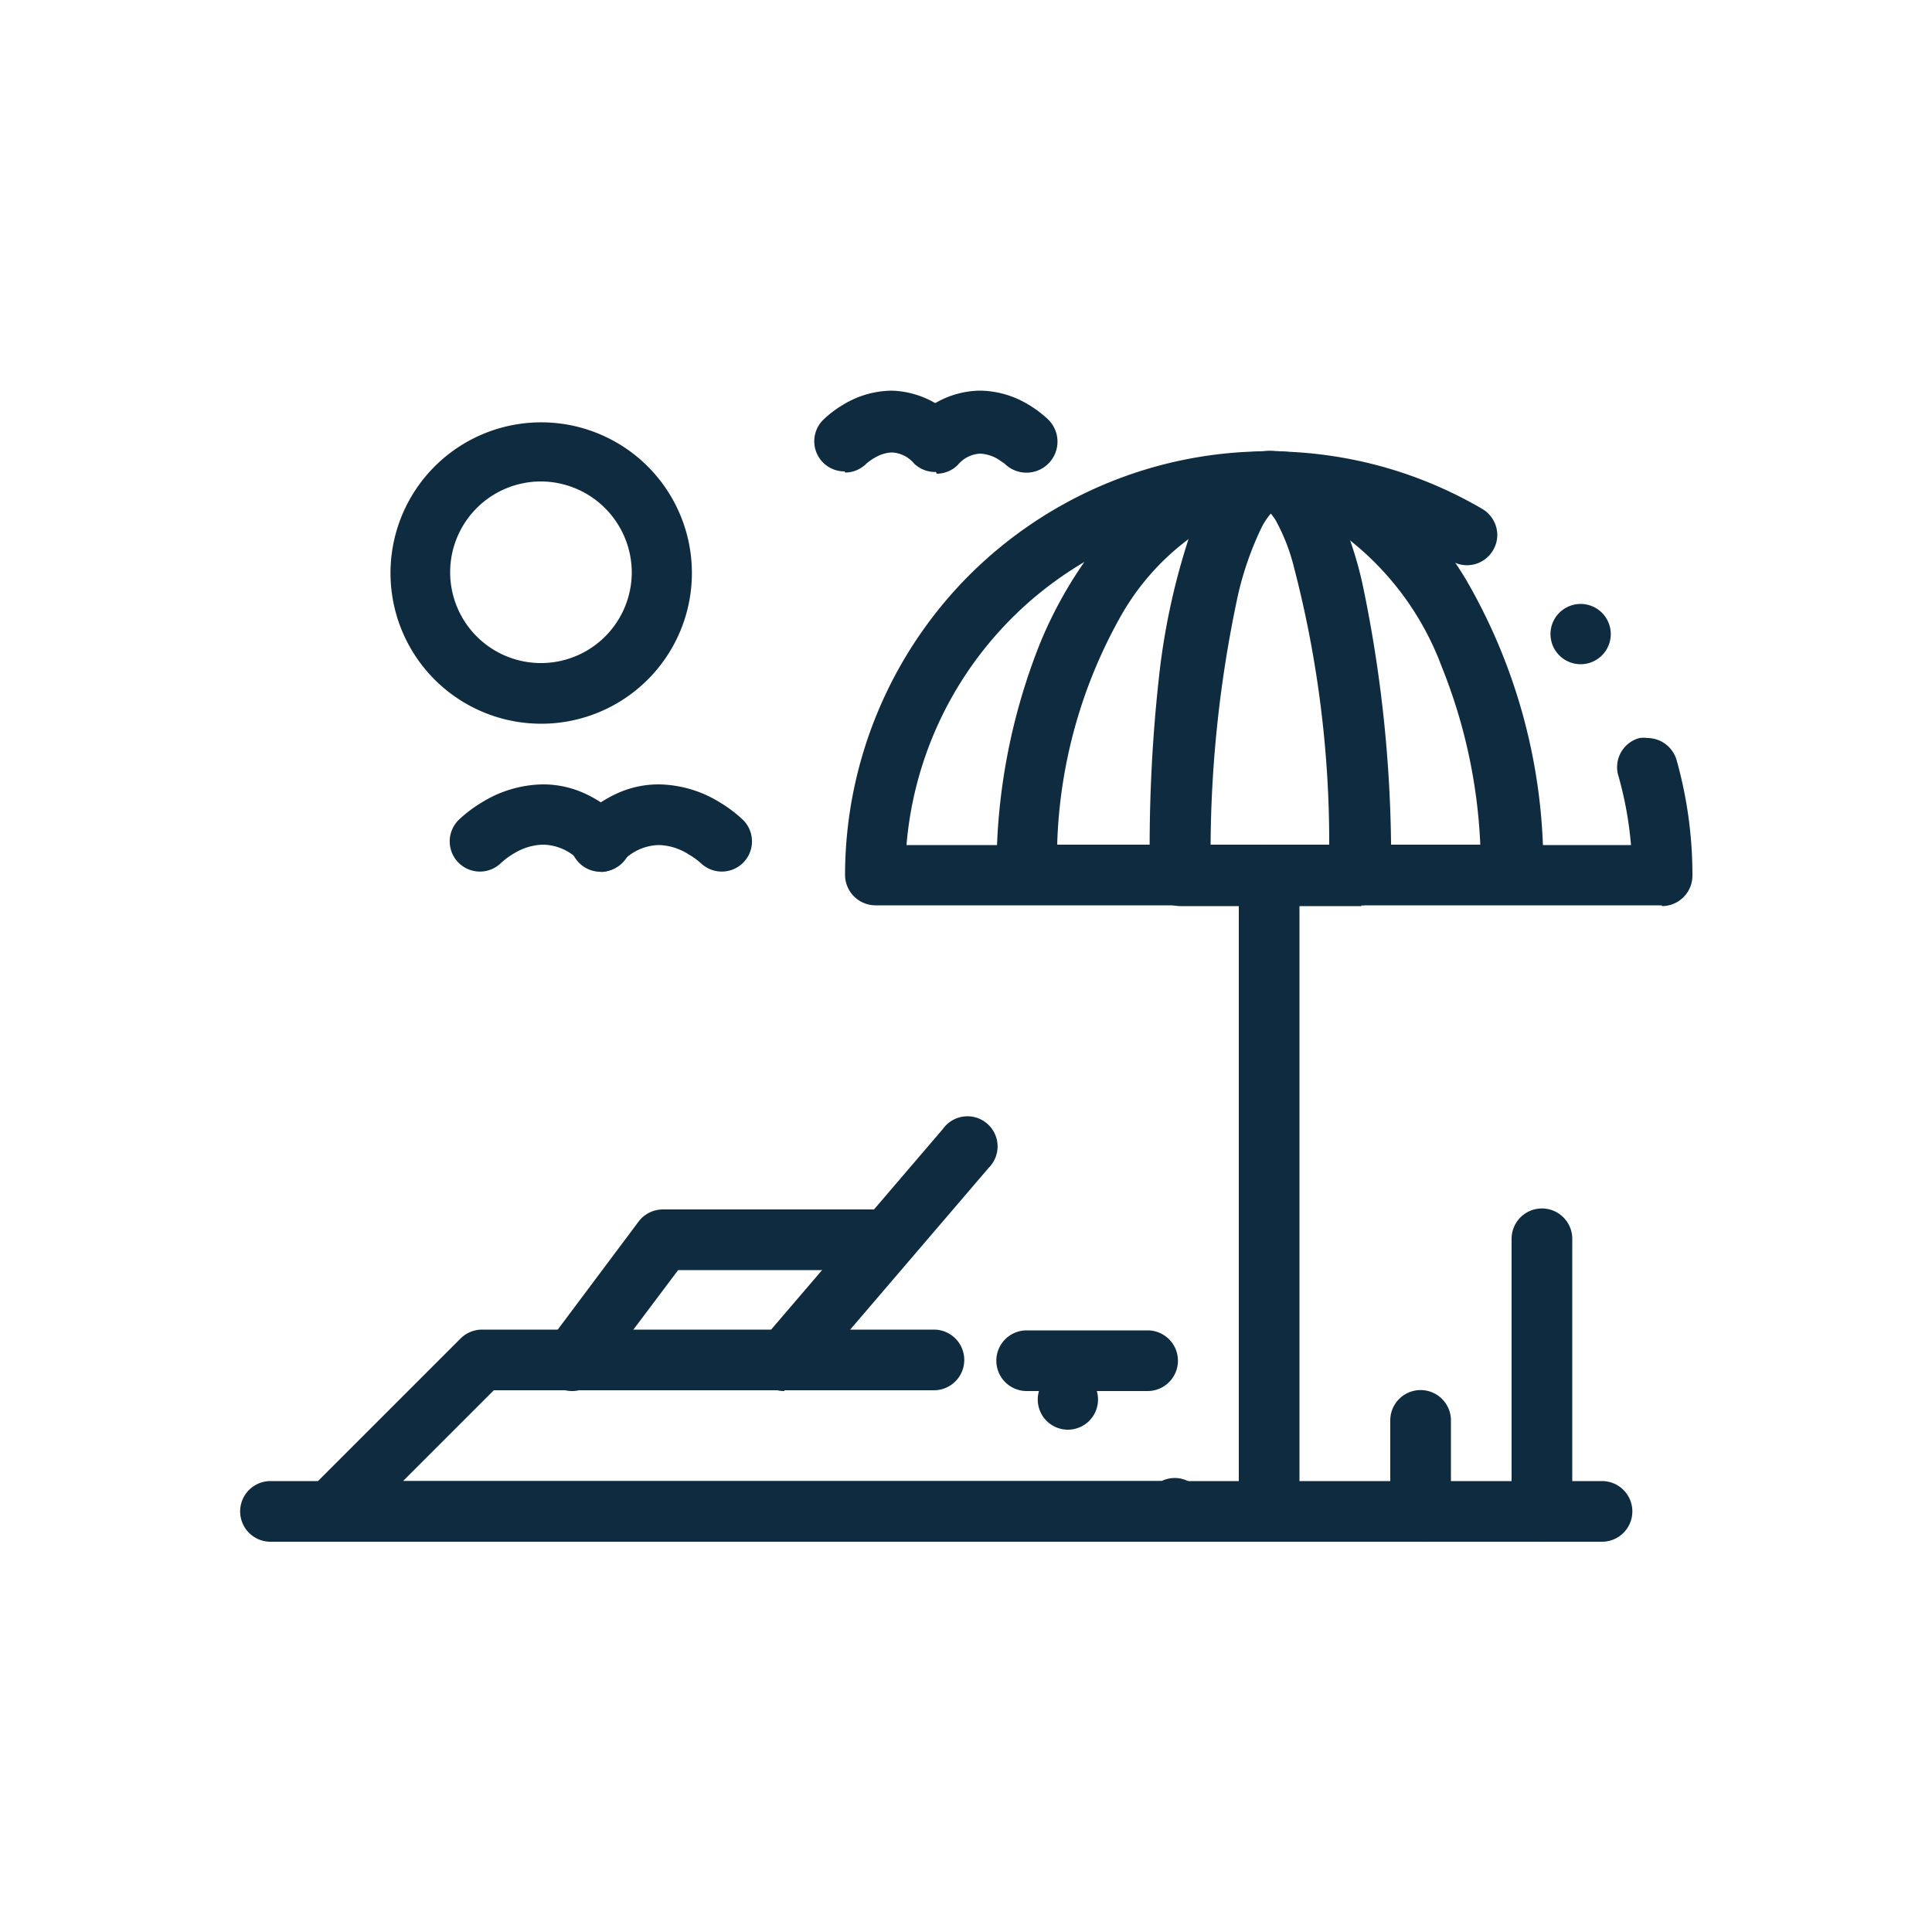 <svg id="Layer_1" data-name="Layer 1" xmlns="http://www.w3.org/2000/svg" viewBox="0 0 50 50"><defs><style>.cls-1{fill:#0f2b40;}</style></defs><title>empireArtboard 3 copy 2</title><path class="cls-1" d="M40.9,17.19a.78.78,0,1,1,.48-.16.78.78,0,0,1-.48.16M43,23.43H22.65a.79.79,0,0,1-.78-.78,11,11,0,0,1,3.21-7.76,11,11,0,0,1,3.49-2.35,10.91,10.91,0,0,1,4.27-.86h0a11,11,0,0,1,2.91.39,10.91,10.91,0,0,1,2.61,1.1.79.79,0,0,1,.39.67.78.78,0,0,1-.11.4.78.78,0,0,1-1.07.28,9.41,9.41,0,0,0-14.11,7.35H42.21a9.43,9.43,0,0,0-.32-1.77.78.78,0,0,1,.54-1,.77.77,0,0,1,.21,0,.79.79,0,0,1,.75.57,11,11,0,0,1,.41,3,.79.79,0,0,1-.78.78"/><path class="cls-1" d="M27.37,21.86H38.31a13.93,13.93,0,0,0-1-4.61,7.52,7.52,0,0,0-2.48-3.35,3.34,3.34,0,0,0-4,0,6.44,6.44,0,0,0-1.77,1.95,12.81,12.81,0,0,0-1.7,6m11.74,1.57H26.57a.79.79,0,0,1-.78-.78,15.81,15.81,0,0,1,1.13-6,11,11,0,0,1,1.31-2.33A7.51,7.51,0,0,1,30,12.61a5.08,5.08,0,0,1,2.88-.94h0a5.08,5.08,0,0,1,2.88.94A8,8,0,0,1,37.94,15a14.77,14.77,0,0,1,2,7.62.79.79,0,0,1-.78.78"/><path class="cls-1" d="M31.28,21.86H34.4a28.2,28.2,0,0,0-.91-7.17A5,5,0,0,0,33,13.44l-.11-.15a1.74,1.74,0,0,0-.23.34,8.26,8.26,0,0,0-.67,2,31.57,31.57,0,0,0-.66,6.25m3.91,1.57h-4.7a.79.79,0,0,1-.78-.78A40.06,40.06,0,0,1,30,17.47a17.74,17.74,0,0,1,.86-3.82,4.06,4.06,0,0,1,1-1.58,1.51,1.51,0,0,1,1-.4h0a1.51,1.51,0,0,1,1,.4,2.9,2.9,0,0,1,.61.8,9.66,9.66,0,0,1,.82,2.38A34.48,34.48,0,0,1,36,22.65a.79.79,0,0,1-.78.78"/><path class="cls-1" d="M27.64,37a.78.78,0,1,1,.55-.23.78.78,0,0,1-.55.23m2.85,2.85h-22A.78.78,0,0,1,8,38.56l3.92-3.92a.79.79,0,0,1,.55-.23h11.7a.78.78,0,0,1,0,1.57H12.78l-2.35,2.35H30.06a.79.79,0,0,1,.34-.08.77.77,0,0,1,.55.23l.08.08a.78.78,0,0,1-.55,1.34"/><path class="cls-1" d="M32.84,39.9a.79.79,0,0,1-.78-.78V22.65a.78.78,0,0,1,1.57,0V39.11a.79.79,0,0,1-.78.78"/><path class="cls-1" d="M20.3,36a.78.78,0,0,1-.6-1.29l4.7-5.49a.78.78,0,1,1,1.19,1l-4.7,5.49a.78.78,0,0,1-.59.27"/><path class="cls-1" d="M14.81,36a.78.78,0,0,1-.63-1.25l2.35-3.14a.79.79,0,0,1,.63-.31h5.49a.78.78,0,0,1,0,1.57h-5.1l-2.12,2.82a.78.78,0,0,1-.63.31"/><path class="cls-1" d="M41.46,39.9H7a.78.78,0,1,1,0-1.57H41.46a.78.78,0,0,1,0,1.57"/><path class="cls-1" d="M29.7,36H26.57a.78.78,0,0,1,0-1.57H29.7a.78.78,0,1,1,0,1.57"/><path class="cls-1" d="M15.59,22.56a.78.78,0,0,1-.55-.23,1.32,1.32,0,0,0-1-.47h0a1.5,1.5,0,0,0-.71.21,2,2,0,0,0-.36.26h0a.78.78,0,0,1-1.1-1.11h0a3.45,3.45,0,0,1,.61-.46,3.07,3.07,0,0,1,1.57-.46,2.58,2.58,0,0,1,1.05.22,3.19,3.19,0,0,1,1,.7.78.78,0,0,1-.55,1.34"/><path class="cls-1" d="M15.59,22.56h0A.78.78,0,0,1,15,21.22a3.19,3.19,0,0,1,1-.7,2.58,2.58,0,0,1,1.05-.22,3.07,3.07,0,0,1,1.57.46,3.42,3.42,0,0,1,.61.46h0a.78.78,0,0,1-1.1,1.11h0l-.06-.05a2.12,2.12,0,0,0-.25-.17,1.51,1.51,0,0,0-.75-.24h0a1.32,1.32,0,0,0-1,.47.78.78,0,0,1-.55.23"/><path class="cls-1" d="M21.86,12.2h0a.78.78,0,0,1-.55-1.34h0a2.8,2.8,0,0,1,.5-.38,2.47,2.47,0,0,1,1.27-.37h0a2.38,2.38,0,0,1,1.66.75A.78.78,0,1,1,23.66,12a.8.8,0,0,0-.58-.29h0a.92.92,0,0,0-.43.13,1.33,1.33,0,0,0-.23.16h0a.78.78,0,0,1-.55.23"/><path class="cls-1" d="M24.22,12.2h0a.78.78,0,0,1-.55-1.34,2.36,2.36,0,0,1,1.69-.75,2.47,2.47,0,0,1,1.27.37,2.89,2.89,0,0,1,.5.38h0A.78.78,0,0,1,26,12h0l0,0-.16-.11a1,1,0,0,0-.47-.15.8.8,0,0,0-.58.29.78.78,0,0,1-.55.23"/><path class="cls-1" d="M14,12.46a2.35,2.35,0,1,0,2.35,2.35A2.36,2.36,0,0,0,14,12.46m0,6.27h0a3.9,3.9,0,1,1,1.53-.31,3.89,3.89,0,0,1-1.53.31"/><path class="cls-1" d="M39.9,39.9a.79.79,0,0,1-.78-.78V32.06a.78.78,0,0,1,1.57,0v7.05a.79.79,0,0,1-.78.78"/><path class="cls-1" d="M36.76,39.9a.79.79,0,0,1-.78-.78V36.76a.78.78,0,1,1,1.57,0v2.35a.79.79,0,0,1-.78.78"/></svg>